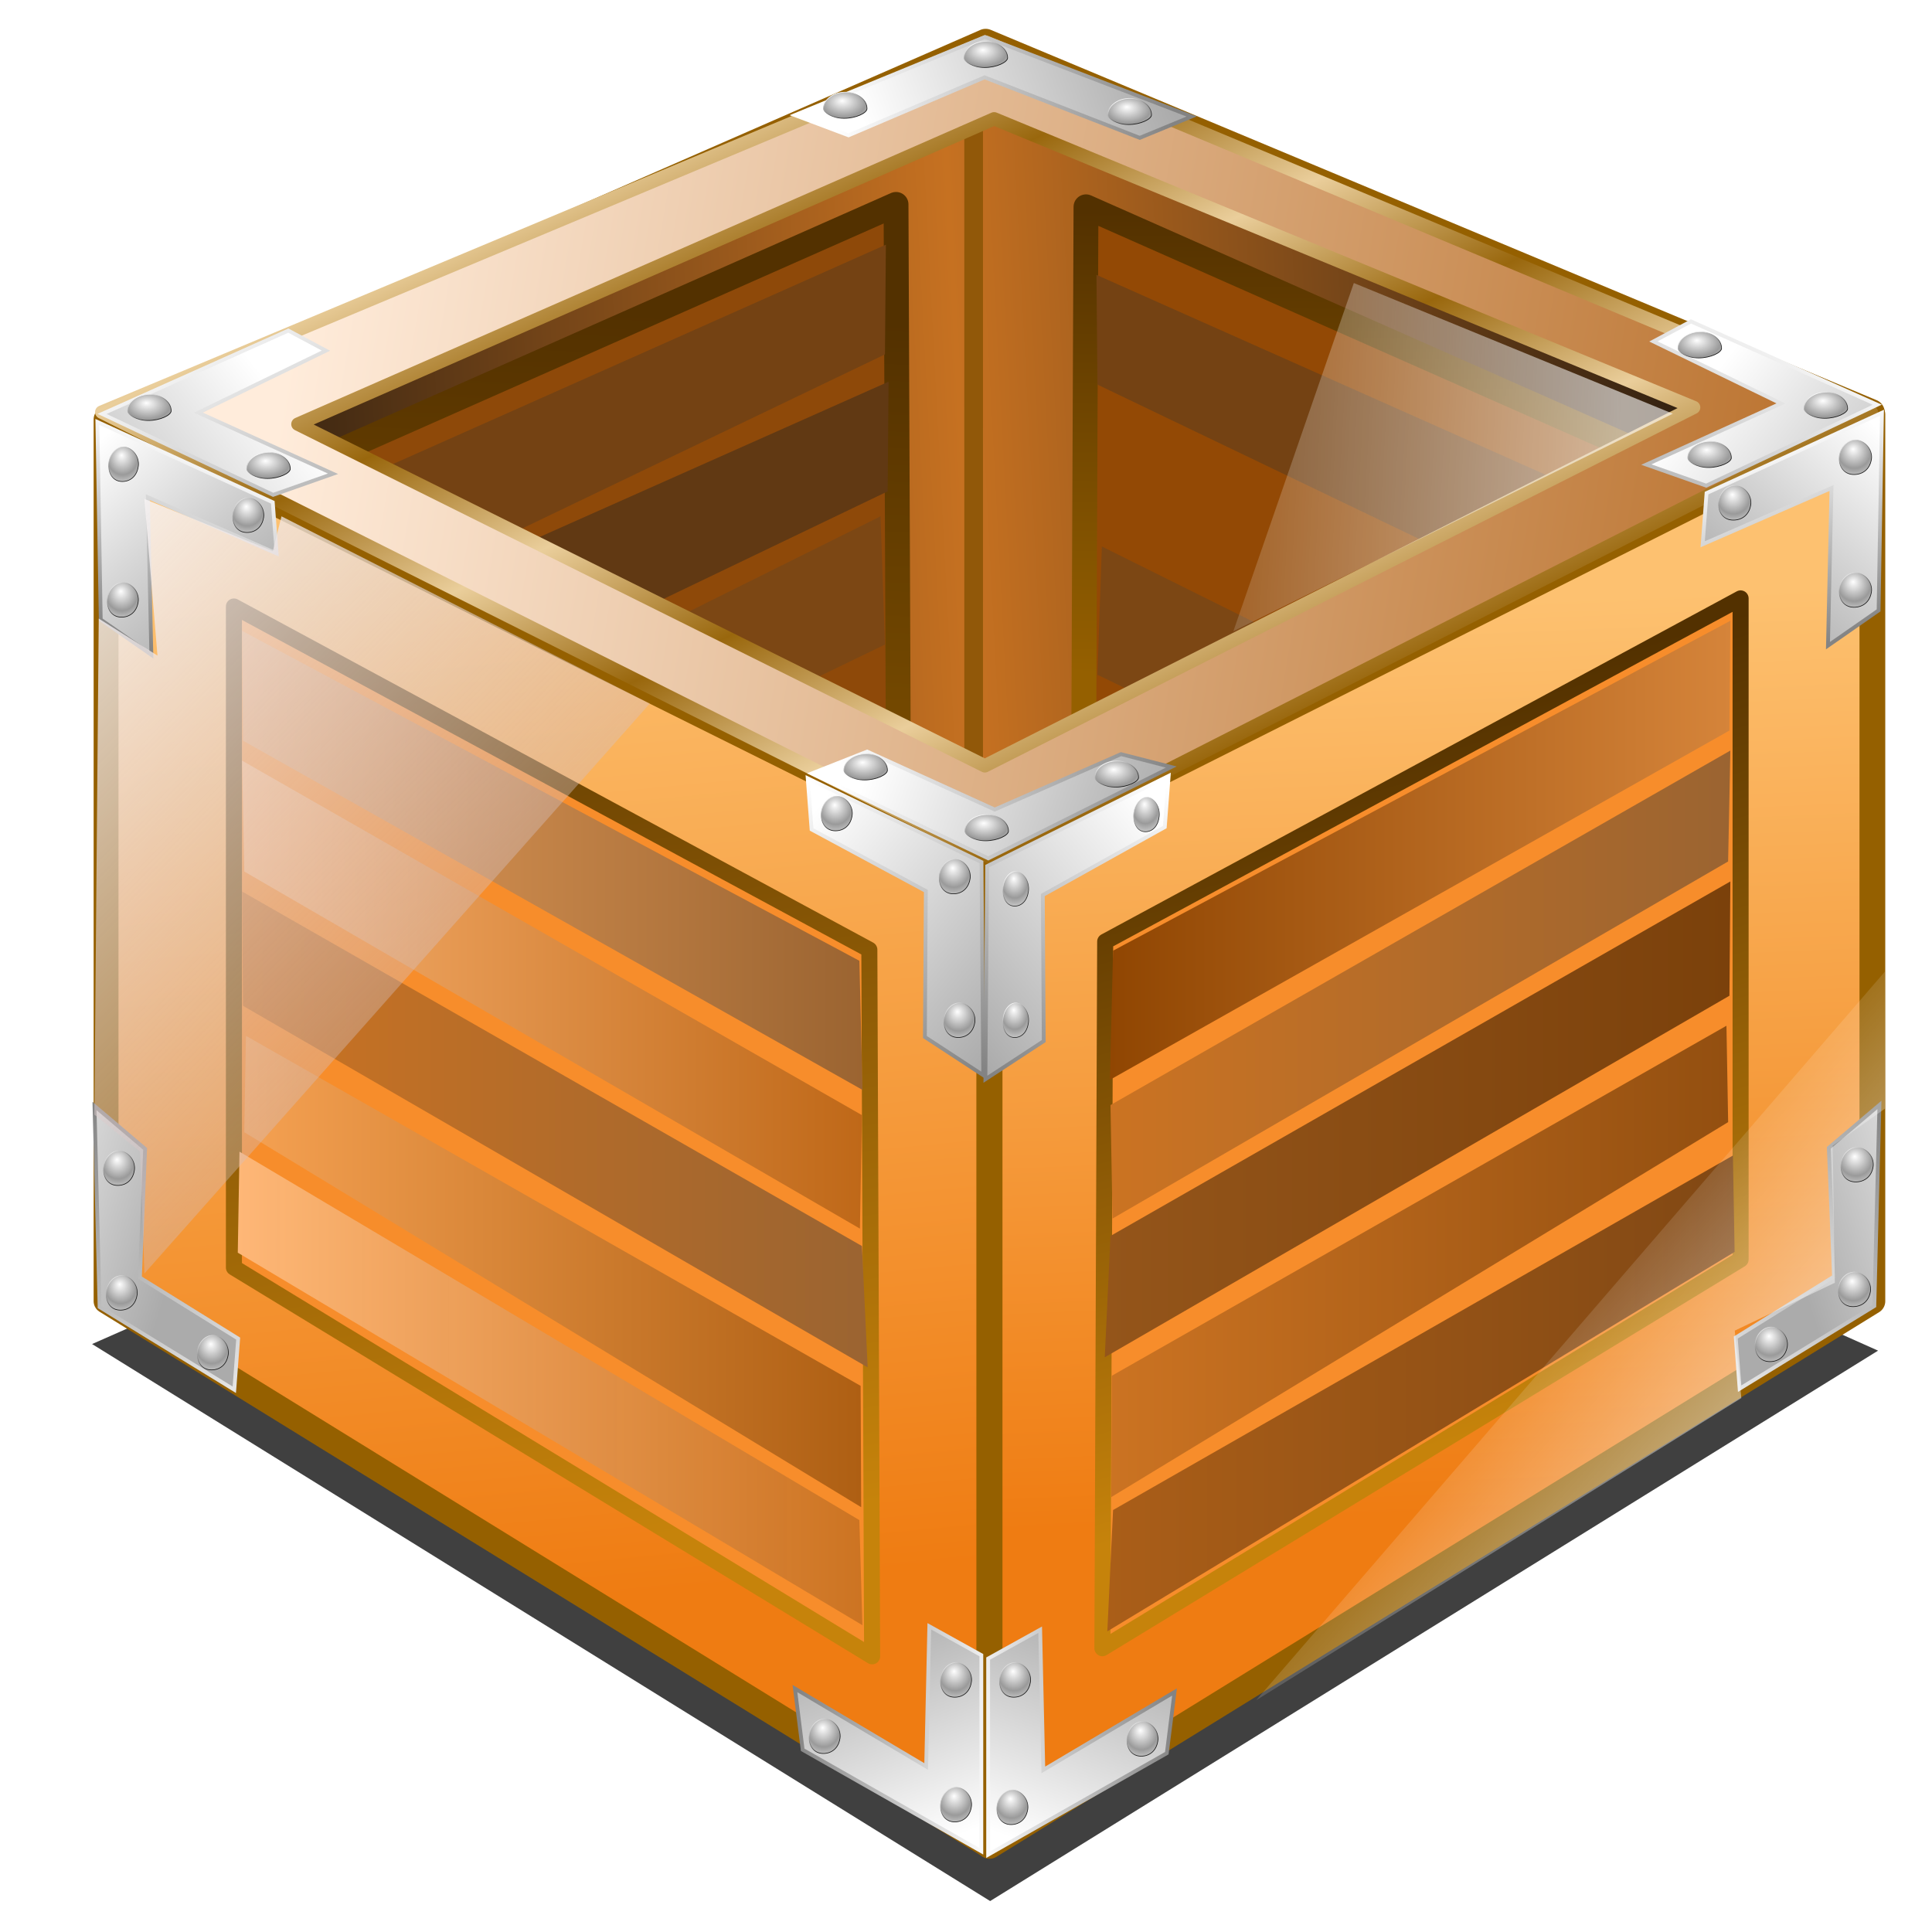 <?xml version="1.0" encoding="UTF-8" standalone="no"?>
<svg
   xmlns:dc="http://purl.org/dc/elements/1.1/"
   xmlns:cc="http://creativecommons.org/ns#"
   xmlns:rdf="http://www.w3.org/1999/02/22-rdf-syntax-ns#"
   xmlns:svg="http://www.w3.org/2000/svg"
   xmlns="http://www.w3.org/2000/svg"
   xmlns:xlink="http://www.w3.org/1999/xlink"
   xmlns:sodipodi="http://sodipodi.sourceforge.net/DTD/sodipodi-0.dtd"
   xmlns:inkscape="http://www.inkscape.org/namespaces/inkscape"
   width="255"
   height="255"
   viewBox="0 0 67.469 67.469"
   version="1.1"
   id="svg8"
   inkscape:version="1.0 (4035a4f, 2020-05-01)"
   sodipodi:docname="kpackage.svg">
  <defs
     id="defs2">
    <linearGradient
       inkscape:collect="always"
       id="linearGradient1134">
      <stop
         style="stop-color:#ffffff;stop-opacity:0"
         offset="0"
         id="stop1129" />
      <stop
         style="stop-color:#ffffff;stop-opacity:0.816"
         offset="1"
         id="stop1132" />
    </linearGradient>
    <linearGradient
       inkscape:collect="always"
       id="linearGradient1116">
      <stop
         style="stop-color:#ffffff;stop-opacity:0.138"
         offset="0"
         id="stop1112" />
      <stop
         style="stop-color:#ffffff;stop-opacity:0.601"
         offset="1"
         id="stop1114" />
    </linearGradient>
    <linearGradient
       id="linearGradient1086"
       inkscape:collect="always">
      <stop
         id="stop1082"
         offset="0"
         style="stop-color:#ffffff;stop-opacity:1" />
      <stop
         id="stop1084"
         offset="1"
         style="stop-color:#d3bdbd;stop-opacity:0.374" />
    </linearGradient>
    <linearGradient
       inkscape:collect="always"
       id="linearGradient4049">
      <stop
         style="stop-color:#ffffff;stop-opacity:1"
         offset="0"
         id="stop4051" />
      <stop
         style="stop-color:#171717;stop-opacity:1"
         offset="1"
         id="stop4053" />
    </linearGradient>
    <linearGradient
       id="linearGradient1031"
       inkscape:collect="always">
      <stop
         id="stop1027"
         offset="0"
         style="stop-color:#ffffff;stop-opacity:1" />
      <stop
         id="stop1029"
         offset="1"
         style="stop-color:#9a9a9a;stop-opacity:1" />
    </linearGradient>
    <linearGradient
       id="linearGradient954"
       inkscape:collect="always">
      <stop
         id="stop950"
         offset="0"
         style="stop-color:#ffffff;stop-opacity:1" />
      <stop
         id="stop952"
         offset="1"
         style="stop-color:#838383;stop-opacity:1" />
    </linearGradient>
    <linearGradient
       id="linearGradient944"
       inkscape:collect="always">
      <stop
         id="stop940"
         offset="0"
         style="stop-color:#ffffff;stop-opacity:1" />
      <stop
         id="stop942"
         offset="1"
         style="stop-color:#ababab;stop-opacity:1" />
    </linearGradient>
    <linearGradient
       inkscape:collect="always"
       id="linearGradient1157">
      <stop
         style="stop-color:#feb777;stop-opacity:1"
         offset="0"
         id="stop1153" />
      <stop
         style="stop-color:#cb7322;stop-opacity:0.971"
         offset="1"
         id="stop1155" />
    </linearGradient>
    <linearGradient
       id="linearGradient1151"
       inkscape:collect="always">
      <stop
         id="stop1147"
         offset="0"
         style="stop-color:#e79f5c;stop-opacity:1" />
      <stop
         id="stop1149"
         offset="1"
         style="stop-color:#9b6431;stop-opacity:1" />
    </linearGradient>
    <linearGradient
       inkscape:collect="always"
       id="linearGradient1143">
      <stop
         style="stop-color:#f9b16f;stop-opacity:1"
         offset="0"
         id="stop1139" />
      <stop
         style="stop-color:#bf6818;stop-opacity:1"
         offset="1"
         id="stop1141" />
    </linearGradient>
    <linearGradient
       inkscape:collect="always"
       id="linearGradient1135">
      <stop
         style="stop-color:#f5a152;stop-opacity:1"
         offset="0"
         id="stop1131" />
      <stop
         style="stop-color:#ae5f13;stop-opacity:1"
         offset="1"
         id="stop1133" />
    </linearGradient>
    <linearGradient
       inkscape:collect="always"
       id="linearGradient1099">
      <stop
         style="stop-color:#aa5e18;stop-opacity:1;"
         offset="0"
         id="stop1095" />
      <stop
         style="stop-color:#814814;stop-opacity:1"
         offset="1"
         id="stop1097" />
    </linearGradient>
    <linearGradient
       inkscape:collect="always"
       id="linearGradient1091">
      <stop
         style="stop-color:#cb7322;stop-opacity:1;"
         offset="0"
         id="stop1087" />
      <stop
         style="stop-color:#934f10;stop-opacity:1"
         offset="1"
         id="stop1089" />
    </linearGradient>
    <linearGradient
       inkscape:collect="always"
       id="linearGradient1083">
      <stop
         style="stop-color:#94551a;stop-opacity:1;"
         offset="0"
         id="stop1079" />
      <stop
         style="stop-color:#7b410b;stop-opacity:1"
         offset="1"
         id="stop1081" />
    </linearGradient>
    <linearGradient
       inkscape:collect="always"
       id="linearGradient1075">
      <stop
         style="stop-color:#cb7322;stop-opacity:1;"
         offset="0"
         id="stop1071" />
      <stop
         style="stop-color:#9b6431;stop-opacity:1"
         offset="1"
         id="stop1073" />
    </linearGradient>
    <linearGradient
       inkscape:collect="always"
       id="linearGradient1067">
      <stop
         style="stop-color:#904602;stop-opacity:1"
         offset="0"
         id="stop1063" />
      <stop
         style="stop-color:#d5843a;stop-opacity:1"
         offset="1"
         id="stop1065" />
    </linearGradient>
    <linearGradient
       id="linearGradient3868"
       inkscape:collect="always">
      <stop
         id="stop3870"
         offset="0"
         style="stop-color:#16120e;stop-opacity:1" />
      <stop
         id="stop3872"
         offset="1"
         style="stop-color:#c67121;stop-opacity:1" />
    </linearGradient>
    <linearGradient
       inkscape:collect="always"
       id="linearGradient3860">
      <stop
         style="stop-color:#99670d;stop-opacity:1;"
         offset="0"
         id="stop3862" />
      <stop
         style="stop-color:#eace9b;stop-opacity:1"
         offset="1"
         id="stop3864" />
    </linearGradient>
    <linearGradient
       inkscape:collect="always"
       id="linearGradient3852">
      <stop
         style="stop-color:#ffecdb;stop-opacity:1"
         offset="0"
         id="stop3854" />
      <stop
         style="stop-color:#b86e28;stop-opacity:1"
         offset="1"
         id="stop3856" />
    </linearGradient>
    <linearGradient
       inkscape:collect="always"
       id="linearGradient3837">
      <stop
         style="stop-color:#8a4606;stop-opacity:1;"
         offset="0"
         id="stop3839" />
      <stop
         style="stop-color:#e36d00;stop-opacity:1"
         offset="1"
         id="stop3841" />
    </linearGradient>
    <linearGradient
       inkscape:collect="always"
       id="linearGradient3821">
      <stop
         style="stop-color:#ef7c12;stop-opacity:1"
         offset="0"
         id="stop3823" />
      <stop
         style="stop-color:#fdc170;stop-opacity:1"
         offset="1"
         id="stop3825" />
    </linearGradient>
    <linearGradient
       inkscape:collect="always"
       id="linearGradient3807">
      <stop
         style="stop-color:#c6830b;stop-opacity:1"
         offset="0"
         id="stop3809" />
      <stop
         style="stop-color:#533100;stop-opacity:1"
         offset="1"
         id="stop3811" />
    </linearGradient>
    <linearGradient
       id="linearGradient3793"
       inkscape:collect="always">
      <stop
         id="stop3795"
         offset="0"
         style="stop-color:#956000;stop-opacity:1;" />
      <stop
         id="stop3797"
         offset="1"
         style="stop-color:#533100;stop-opacity:1" />
    </linearGradient>
    <linearGradient
       inkscape:collect="always"
       xlink:href="#linearGradient3793"
       id="linearGradient3783"
       x1="21.175"
       y1="272.213"
       x2="22.324"
       y2="247.459"
       gradientUnits="userSpaceOnUse"
       gradientTransform="matrix(1.286,0,0,1.11,-6.759,-34.258)" />
    <linearGradient
       inkscape:collect="always"
       xlink:href="#linearGradient3793"
       id="linearGradient3791"
       x1="39.51"
       y1="258.93"
       x2="39.754"
       y2="244.365"
       gradientUnits="userSpaceOnUse"
       gradientTransform="matrix(1.286,0,0,1.11,-6.759,-34.258)" />
    <linearGradient
       inkscape:collect="always"
       xlink:href="#linearGradient3807"
       id="linearGradient3805"
       x1="51.728"
       y1="280.53"
       x2="44.5"
       y2="259.776"
       gradientUnits="userSpaceOnUse"
       gradientTransform="matrix(1.286,0,0,1.11,-6.759,-34.258)" />
    <linearGradient
       inkscape:collect="always"
       xlink:href="#linearGradient3807"
       id="linearGradient3819"
       x1="17.507"
       y1="287.048"
       x2="11.562"
       y2="255.125"
       gradientUnits="userSpaceOnUse"
       gradientTransform="matrix(1.286,0,0,1.11,-6.759,-34.258)" />
    <linearGradient
       inkscape:collect="always"
       xlink:href="#linearGradient3821"
       id="linearGradient3827"
       x1="19.771"
       y1="288.143"
       x2="16.09"
       y2="255.238"
       gradientUnits="userSpaceOnUse"
       gradientTransform="matrix(1.286,0,0,1.11,-6.759,-34.258)" />
    <linearGradient
       inkscape:collect="always"
       xlink:href="#linearGradient3821"
       id="linearGradient3835"
       x1="45.935"
       y1="285.199"
       x2="44.544"
       y2="256.597"
       gradientUnits="userSpaceOnUse"
       gradientTransform="matrix(1.286,0,0,1.11,-6.759,-34.258)" />
    <linearGradient
       inkscape:collect="always"
       xlink:href="#linearGradient3868"
       id="linearGradient3843"
       x1="7.923"
       y1="251.745"
       x2="31.323"
       y2="250.688"
       gradientUnits="userSpaceOnUse"
       spreadMethod="reflect"
       gradientTransform="matrix(1.286,0,0,1.11,-6.759,-34.258)" />
    <linearGradient
       inkscape:collect="always"
       xlink:href="#linearGradient3837"
       id="linearGradient3849"
       gradientUnits="userSpaceOnUse"
       spreadMethod="reflect"
       x1="7.923"
       y1="251.745"
       x2="31.323"
       y2="250.688"
       gradientTransform="matrix(3.78,0,0,3.78,7.5590549e-6,-867.52)" />
    <linearGradient
       inkscape:collect="always"
       xlink:href="#linearGradient3852"
       id="linearGradient3858"
       x1="51.49"
       y1="60.009"
       x2="212.645"
       y2="83.969"
       gradientUnits="userSpaceOnUse"
       gradientTransform="matrix(0.34,0,0,0.294,-6.759,220.597)" />
    <linearGradient
       inkscape:collect="always"
       xlink:href="#linearGradient3860"
       id="linearGradient3866"
       x1="128.788"
       y1="87.106"
       x2="137.628"
       y2="103.079"
       gradientUnits="userSpaceOnUse"
       spreadMethod="reflect"
       gradientTransform="matrix(0.34,0,0,0.294,-6.759,220.597)" />
    <filter
       inkscape:collect="always"
       style="color-interpolation-filters:sRGB"
       id="filter993"
       x="-0.014"
       width="1.029"
       y="-0.023"
       height="1.047">
      <feGaussianBlur
         inkscape:collect="always"
         stdDeviation="0.327"
         id="feGaussianBlur995" />
    </filter>
    <linearGradient
       inkscape:collect="always"
       xlink:href="#linearGradient1067"
       id="linearGradient1069"
       x1="38.761"
       y1="259.226"
       x2="60.427"
       y2="259.226"
       gradientUnits="userSpaceOnUse" />
    <linearGradient
       inkscape:collect="always"
       xlink:href="#linearGradient1075"
       id="linearGradient1077"
       x1="38.78"
       y1="263.914"
       x2="60.427"
       y2="263.914"
       gradientUnits="userSpaceOnUse" />
    <linearGradient
       inkscape:collect="always"
       xlink:href="#linearGradient1083"
       id="linearGradient1085"
       x1="38.58"
       y1="268.621"
       x2="60.427"
       y2="268.621"
       gradientUnits="userSpaceOnUse" />
    <linearGradient
       inkscape:collect="always"
       xlink:href="#linearGradient1091"
       id="linearGradient1093"
       x1="38.806"
       y1="273.583"
       x2="60.349"
       y2="273.583"
       gradientUnits="userSpaceOnUse" />
    <linearGradient
       inkscape:collect="always"
       xlink:href="#linearGradient1099"
       id="linearGradient1101"
       x1="38.67"
       y1="278.193"
       x2="60.576"
       y2="278.193"
       gradientUnits="userSpaceOnUse" />
    <linearGradient
       inkscape:collect="always"
       xlink:href="#linearGradient1151"
       id="linearGradient1121"
       x1="8.454"
       y1="259.578"
       x2="30.12"
       y2="259.578"
       gradientUnits="userSpaceOnUse" />
    <linearGradient
       inkscape:collect="always"
       xlink:href="#linearGradient1075"
       id="linearGradient1129"
       x1="8.454"
       y1="268.973"
       x2="30.301"
       y2="268.973"
       gradientUnits="userSpaceOnUse" />
    <linearGradient
       inkscape:collect="always"
       xlink:href="#linearGradient1135"
       id="linearGradient1137"
       x1="8.531"
       y1="273.934"
       x2="30.075"
       y2="273.934"
       gradientUnits="userSpaceOnUse" />
    <linearGradient
       inkscape:collect="always"
       xlink:href="#linearGradient1143"
       id="linearGradient1145"
       x1="8.454"
       y1="264.266"
       x2="30.101"
       y2="264.266"
       gradientUnits="userSpaceOnUse" />
    <linearGradient
       inkscape:collect="always"
       xlink:href="#linearGradient1157"
       id="linearGradient1159"
       x1="8.305"
       y1="278.017"
       x2="30.116"
       y2="278.017"
       gradientUnits="userSpaceOnUse" />
    <linearGradient
       gradientUnits="userSpaceOnUse"
       y2="259.945"
       x2="40.017"
       y1="256.429"
       x1="30.3"
       id="linearGradient948"
       xlink:href="#linearGradient944"
       inkscape:collect="always" />
    <linearGradient
       gradientUnits="userSpaceOnUse"
       y2="257.689"
       x2="41.093"
       y1="257.689"
       x1="29.31"
       id="linearGradient956"
       xlink:href="#linearGradient954"
       inkscape:collect="always" />
    <linearGradient
       gradientTransform="rotate(120.272,34.923,260.102)"
       y2="259.945"
       x2="40.017"
       y1="256.429"
       x1="30.3"
       gradientUnits="userSpaceOnUse"
       id="linearGradient960"
       xlink:href="#linearGradient944"
       inkscape:collect="always" />
    <linearGradient
       gradientTransform="rotate(120.272,34.923,260.102)"
       y2="257.689"
       x2="41.093"
       y1="257.689"
       x1="29.31"
       gradientUnits="userSpaceOnUse"
       id="linearGradient962"
       xlink:href="#linearGradient954"
       inkscape:collect="always" />
    <linearGradient
       y2="259.945"
       x2="40.017"
       y1="256.429"
       x1="30.3"
       gradientTransform="matrix(0.504,0.864,0.864,-0.504,-208.414,360.919)"
       gradientUnits="userSpaceOnUse"
       id="linearGradient966"
       xlink:href="#linearGradient944"
       inkscape:collect="always" />
    <linearGradient
       y2="257.689"
       x2="41.093"
       y1="257.689"
       x1="29.31"
       gradientTransform="matrix(0.504,0.864,0.864,-0.504,-208.414,360.919)"
       gradientUnits="userSpaceOnUse"
       id="linearGradient968"
       xlink:href="#linearGradient954"
       inkscape:collect="always" />
    <linearGradient
       gradientTransform="rotate(121.364,23.515,243.004)"
       y2="259.84"
       x2="39.584"
       y1="256.429"
       x1="30.3"
       gradientUnits="userSpaceOnUse"
       id="linearGradient972"
       xlink:href="#linearGradient944"
       inkscape:collect="always" />
    <linearGradient
       gradientTransform="rotate(121.364,23.515,243.004)"
       y2="248.749"
       x2="39.479"
       y1="260.151"
       x1="33.123"
       gradientUnits="userSpaceOnUse"
       id="linearGradient974"
       xlink:href="#linearGradient954"
       inkscape:collect="always" />
    <linearGradient
       y2="253.069"
       x2="38.939"
       y1="260.893"
       x1="36.351"
       gradientTransform="rotate(120.272,23.865,243.589)"
       gradientUnits="userSpaceOnUse"
       id="linearGradient978"
       xlink:href="#linearGradient944"
       inkscape:collect="always" />
    <linearGradient
       y2="257.689"
       x2="41.093"
       y1="258.763"
       x1="33.897"
       gradientTransform="rotate(120.272,23.865,243.589)"
       gradientUnits="userSpaceOnUse"
       id="linearGradient980"
       xlink:href="#linearGradient954"
       inkscape:collect="always" />
    <linearGradient
       y2="253.069"
       x2="38.939"
       y1="260.893"
       x1="36.351"
       gradientTransform="matrix(0.504,0.864,0.864,-0.504,-177.147,345.453)"
       gradientUnits="userSpaceOnUse"
       id="linearGradient986"
       xlink:href="#linearGradient944"
       inkscape:collect="always" />
    <linearGradient
       y2="257.689"
       x2="41.093"
       y1="258.763"
       x1="33.897"
       gradientTransform="matrix(0.504,0.864,0.864,-0.504,-177.147,345.453)"
       gradientUnits="userSpaceOnUse"
       id="linearGradient988"
       xlink:href="#linearGradient954"
       inkscape:collect="always" />
    <linearGradient
       y2="259.84"
       x2="39.584"
       y1="256.429"
       x1="30.3"
       gradientTransform="matrix(0.52,0.854,0.854,-0.52,-174.128,349.082)"
       gradientUnits="userSpaceOnUse"
       id="linearGradient990"
       xlink:href="#linearGradient944"
       inkscape:collect="always" />
    <linearGradient
       y2="248.749"
       x2="39.479"
       y1="260.151"
       x1="33.123"
       gradientTransform="matrix(0.52,0.854,0.854,-0.52,-174.128,349.082)"
       gradientUnits="userSpaceOnUse"
       id="linearGradient992"
       xlink:href="#linearGradient954"
       inkscape:collect="always" />
    <linearGradient
       gradientTransform="matrix(1,0,0,-1,-0.119,490.33)"
       y2="259.945"
       x2="40.017"
       y1="256.429"
       x1="30.3"
       gradientUnits="userSpaceOnUse"
       id="linearGradient996"
       xlink:href="#linearGradient944"
       inkscape:collect="always" />
    <linearGradient
       gradientTransform="matrix(1,0,0,-1,-0.119,490.33)"
       y2="257.689"
       x2="41.093"
       y1="257.689"
       x1="29.31"
       gradientUnits="userSpaceOnUse"
       id="linearGradient998"
       xlink:href="#linearGradient954"
       inkscape:collect="always" />
    <linearGradient
       y2="253.069"
       x2="38.939"
       y1="260.893"
       x1="36.351"
       gradientTransform="rotate(2.637,-685.149,275.757)"
       gradientUnits="userSpaceOnUse"
       id="linearGradient1002"
       xlink:href="#linearGradient944"
       inkscape:collect="always" />
    <linearGradient
       y2="257.689"
       x2="41.093"
       y1="258.763"
       x1="33.897"
       gradientTransform="rotate(2.637,-685.149,275.757)"
       gradientUnits="userSpaceOnUse"
       id="linearGradient1004"
       xlink:href="#linearGradient954"
       inkscape:collect="always" />
    <linearGradient
       y2="253.069"
       x2="38.939"
       y1="260.893"
       x1="36.351"
       gradientTransform="matrix(-0.999,0.046,0.046,0.999,56.816,31.698)"
       gradientUnits="userSpaceOnUse"
       id="linearGradient1008"
       xlink:href="#linearGradient944"
       inkscape:collect="always" />
    <linearGradient
       y2="257.689"
       x2="41.093"
       y1="258.763"
       x1="33.897"
       gradientTransform="matrix(-0.999,0.046,0.046,0.999,56.816,31.698)"
       gradientUnits="userSpaceOnUse"
       id="linearGradient1010"
       xlink:href="#linearGradient954"
       inkscape:collect="always" />
    <linearGradient
       y2="253.069"
       x2="38.939"
       y1="258.653"
       x1="45.124"
       gradientTransform="matrix(-0.504,-0.864,-0.864,0.504,246.347,173.667)"
       gradientUnits="userSpaceOnUse"
       id="linearGradient1014"
       xlink:href="#linearGradient944"
       inkscape:collect="always" />
    <linearGradient
       y2="257.689"
       x2="41.093"
       y1="258.394"
       x1="26.881"
       gradientTransform="matrix(-0.504,-0.864,-0.864,0.504,246.347,173.667)"
       gradientUnits="userSpaceOnUse"
       id="linearGradient1016"
       xlink:href="#linearGradient954"
       inkscape:collect="always" />
    <linearGradient
       y2="253.069"
       x2="38.939"
       y1="258.653"
       x1="45.124"
       gradientTransform="rotate(-59.728,62.49,241.306)"
       gradientUnits="userSpaceOnUse"
       id="linearGradient1020"
       xlink:href="#linearGradient944"
       inkscape:collect="always" />
    <linearGradient
       y2="257.689"
       x2="41.093"
       y1="258.394"
       x1="26.881"
       gradientTransform="rotate(-59.728,62.49,241.306)"
       gradientUnits="userSpaceOnUse"
       id="linearGradient1022"
       xlink:href="#linearGradient954"
       inkscape:collect="always" />
    <radialGradient
       spreadMethod="reflect"
       gradientUnits="userSpaceOnUse"
       gradientTransform="matrix(0.187,0,0,0.117,12.428,217.4)"
       r="4.131"
       fy="241.244"
       fx="-16.883"
       cy="241.984"
       cx="-16.608"
       id="radialGradient1033"
       xlink:href="#linearGradient1031"
       inkscape:collect="always" />
    <linearGradient
       inkscape:collect="always"
       xlink:href="#linearGradient4049"
       id="linearGradient4055"
       x1="-18.069"
       y1="240.835"
       x2="-15.837"
       y2="245.677"
       gradientUnits="userSpaceOnUse"
       gradientTransform="matrix(0.187,0,0,0.187,12.428,200.312)" />
    <radialGradient
       inkscape:collect="always"
       xlink:href="#linearGradient1031"
       id="radialGradient983"
       gradientUnits="userSpaceOnUse"
       gradientTransform="matrix(0.187,0,0,0.117,8.268,215.376)"
       cx="-16.608"
       cy="241.984"
       fx="-16.883"
       fy="241.244"
       r="4.131"
       spreadMethod="reflect" />
    <linearGradient
       inkscape:collect="always"
       xlink:href="#linearGradient4049"
       id="linearGradient985"
       gradientUnits="userSpaceOnUse"
       gradientTransform="matrix(0.187,0,0,0.187,8.268,198.287)"
       x1="-18.069"
       y1="240.835"
       x2="-15.837"
       y2="245.677" />
    <radialGradient
       inkscape:collect="always"
       xlink:href="#linearGradient1031"
       id="radialGradient989"
       gradientUnits="userSpaceOnUse"
       gradientTransform="matrix(0.187,0,0,0.117,37.508,230.052)"
       cx="-16.608"
       cy="241.984"
       fx="-16.883"
       fy="241.244"
       r="4.131"
       spreadMethod="reflect" />
    <linearGradient
       inkscape:collect="always"
       xlink:href="#linearGradient4049"
       id="linearGradient991"
       gradientUnits="userSpaceOnUse"
       gradientTransform="matrix(0.187,0,0,0.187,37.508,212.964)"
       x1="-18.069"
       y1="240.835"
       x2="-15.837"
       y2="245.677" />
    <radialGradient
       inkscape:collect="always"
       xlink:href="#linearGradient1031"
       id="radialGradient995"
       gradientUnits="userSpaceOnUse"
       gradientTransform="matrix(0.127,0,0,0.139,6.387,211.896)"
       cx="-16.608"
       cy="241.984"
       fx="-16.883"
       fy="241.244"
       r="4.131"
       spreadMethod="reflect" />
    <linearGradient
       inkscape:collect="always"
       xlink:href="#linearGradient4049"
       id="linearGradient997"
       gradientUnits="userSpaceOnUse"
       gradientTransform="matrix(0.127,0,0,0.222,6.387,191.556)"
       x1="-18.069"
       y1="240.835"
       x2="-15.837"
       y2="245.677" />
    <radialGradient
       inkscape:collect="always"
       xlink:href="#linearGradient1031"
       id="radialGradient1001"
       gradientUnits="userSpaceOnUse"
       gradientTransform="matrix(0.132,0,0,0.139,6.446,216.646)"
       cx="-16.608"
       cy="241.984"
       fx="-16.883"
       fy="241.244"
       r="4.131"
       spreadMethod="reflect" />
    <linearGradient
       inkscape:collect="always"
       xlink:href="#linearGradient4049"
       id="linearGradient1003"
       gradientUnits="userSpaceOnUse"
       gradientTransform="matrix(0.132,0,0,0.222,6.446,196.313)"
       x1="-18.069"
       y1="240.835"
       x2="-15.837"
       y2="245.677" />
    <radialGradient
       inkscape:collect="always"
       xlink:href="#linearGradient1031"
       id="radialGradient1007"
       gradientUnits="userSpaceOnUse"
       gradientTransform="matrix(0.132,0,0,0.139,10.826,213.689)"
       cx="-16.608"
       cy="241.984"
       fx="-16.883"
       fy="241.244"
       r="4.131"
       spreadMethod="reflect" />
    <linearGradient
       inkscape:collect="always"
       xlink:href="#linearGradient4049"
       id="linearGradient1009"
       gradientUnits="userSpaceOnUse"
       gradientTransform="matrix(0.132,0,0,0.222,10.826,193.356)"
       x1="-18.069"
       y1="240.835"
       x2="-15.837"
       y2="245.677" />
    <radialGradient
       inkscape:collect="always"
       xlink:href="#linearGradient1031"
       id="radialGradient1013"
       gradientUnits="userSpaceOnUse"
       gradientTransform="matrix(0.132,0,0,0.139,6.313,236.49)"
       cx="-16.608"
       cy="241.984"
       fx="-16.883"
       fy="241.244"
       r="4.131"
       spreadMethod="reflect" />
    <linearGradient
       inkscape:collect="always"
       xlink:href="#linearGradient4049"
       id="linearGradient1015"
       gradientUnits="userSpaceOnUse"
       gradientTransform="matrix(0.132,0,0,0.222,6.313,216.158)"
       x1="-18.069"
       y1="240.835"
       x2="-15.837"
       y2="245.677" />
    <radialGradient
       inkscape:collect="always"
       xlink:href="#linearGradient1031"
       id="radialGradient1019"
       gradientUnits="userSpaceOnUse"
       gradientTransform="matrix(0.132,0,0,0.139,6.407,240.845)"
       cx="-16.608"
       cy="241.984"
       fx="-16.883"
       fy="241.244"
       r="4.131"
       spreadMethod="reflect" />
    <linearGradient
       inkscape:collect="always"
       xlink:href="#linearGradient4049"
       id="linearGradient1021"
       gradientUnits="userSpaceOnUse"
       gradientTransform="matrix(0.132,0,0,0.222,6.407,220.513)"
       x1="-18.069"
       y1="240.835"
       x2="-15.837"
       y2="245.677" />
    <radialGradient
       inkscape:collect="always"
       xlink:href="#linearGradient1031"
       id="radialGradient1025"
       gradientUnits="userSpaceOnUse"
       gradientTransform="matrix(0.132,0,0,0.139,9.59,242.934)"
       cx="-16.608"
       cy="241.984"
       fx="-16.883"
       fy="241.244"
       r="4.131"
       spreadMethod="reflect" />
    <linearGradient
       inkscape:collect="always"
       xlink:href="#linearGradient4049"
       id="linearGradient1027"
       gradientUnits="userSpaceOnUse"
       gradientTransform="matrix(0.132,0,0,0.222,9.59,222.601)"
       x1="-18.069"
       y1="240.835"
       x2="-15.837"
       y2="245.677" />
    <radialGradient
       inkscape:collect="always"
       xlink:href="#linearGradient1031"
       id="radialGradient1031"
       gradientUnits="userSpaceOnUse"
       gradientTransform="matrix(0.132,0,0,0.139,30.955,256.329)"
       cx="-16.608"
       cy="241.984"
       fx="-16.883"
       fy="241.244"
       r="4.131"
       spreadMethod="reflect" />
    <linearGradient
       inkscape:collect="always"
       xlink:href="#linearGradient4049"
       id="linearGradient1033"
       gradientUnits="userSpaceOnUse"
       gradientTransform="matrix(0.132,0,0,0.222,30.955,235.996)"
       x1="-18.069"
       y1="240.835"
       x2="-15.837"
       y2="245.677" />
    <radialGradient
       inkscape:collect="always"
       xlink:href="#linearGradient1031"
       id="radialGradient1037"
       gradientUnits="userSpaceOnUse"
       gradientTransform="matrix(0.132,0,0,0.139,35.544,258.717)"
       cx="-16.608"
       cy="241.984"
       fx="-16.883"
       fy="241.244"
       r="4.131"
       spreadMethod="reflect" />
    <linearGradient
       inkscape:collect="always"
       xlink:href="#linearGradient4049"
       id="linearGradient1039"
       gradientUnits="userSpaceOnUse"
       gradientTransform="matrix(0.132,0,0,0.222,35.544,238.385)"
       x1="-18.069"
       y1="240.835"
       x2="-15.837"
       y2="245.677" />
    <radialGradient
       inkscape:collect="always"
       xlink:href="#linearGradient1031"
       id="radialGradient1043"
       gradientUnits="userSpaceOnUse"
       gradientTransform="matrix(0.132,0,0,0.139,35.544,254.362)"
       cx="-16.608"
       cy="241.984"
       fx="-16.883"
       fy="241.244"
       r="4.131"
       spreadMethod="reflect" />
    <linearGradient
       inkscape:collect="always"
       xlink:href="#linearGradient4049"
       id="linearGradient1045"
       gradientUnits="userSpaceOnUse"
       gradientTransform="matrix(0.132,0,0,0.222,35.544,234.03)"
       x1="-18.069"
       y1="240.835"
       x2="-15.837"
       y2="245.677" />
    <radialGradient
       inkscape:collect="always"
       xlink:href="#linearGradient1031"
       id="radialGradient1049"
       gradientUnits="userSpaceOnUse"
       gradientTransform="matrix(0.132,0,0,0.139,37.605,254.362)"
       cx="-16.608"
       cy="241.984"
       fx="-16.883"
       fy="241.244"
       r="4.131"
       spreadMethod="reflect" />
    <linearGradient
       inkscape:collect="always"
       xlink:href="#linearGradient4049"
       id="linearGradient1051"
       gradientUnits="userSpaceOnUse"
       gradientTransform="matrix(0.132,0,0,0.222,37.605,234.03)"
       x1="-18.069"
       y1="240.835"
       x2="-15.837"
       y2="245.677" />
    <radialGradient
       inkscape:collect="always"
       xlink:href="#linearGradient1031"
       id="radialGradient1055"
       gradientUnits="userSpaceOnUse"
       gradientTransform="matrix(0.132,0,0,0.139,37.511,258.811)"
       cx="-16.608"
       cy="241.984"
       fx="-16.883"
       fy="241.244"
       r="4.131"
       spreadMethod="reflect" />
    <linearGradient
       inkscape:collect="always"
       xlink:href="#linearGradient4049"
       id="linearGradient1057"
       gradientUnits="userSpaceOnUse"
       gradientTransform="matrix(0.132,0,0,0.222,37.511,238.478)"
       x1="-18.069"
       y1="240.835"
       x2="-15.837"
       y2="245.677" />
    <radialGradient
       inkscape:collect="always"
       xlink:href="#linearGradient1031"
       id="radialGradient1061"
       gradientUnits="userSpaceOnUse"
       gradientTransform="matrix(0.132,0,0,0.139,42.053,256.423)"
       cx="-16.608"
       cy="241.984"
       fx="-16.883"
       fy="241.244"
       r="4.131"
       spreadMethod="reflect" />
    <linearGradient
       inkscape:collect="always"
       xlink:href="#linearGradient4049"
       id="linearGradient1063"
       gradientUnits="userSpaceOnUse"
       gradientTransform="matrix(0.132,0,0,0.222,42.053,236.09)"
       x1="-18.069"
       y1="240.835"
       x2="-15.837"
       y2="245.677" />
    <radialGradient
       inkscape:collect="always"
       xlink:href="#linearGradient1031"
       id="radialGradient1067"
       gradientUnits="userSpaceOnUse"
       gradientTransform="matrix(0.132,0,0,0.139,35.498,226.308)"
       cx="-16.608"
       cy="241.984"
       fx="-16.883"
       fy="241.244"
       r="4.131"
       spreadMethod="reflect" />
    <linearGradient
       inkscape:collect="always"
       xlink:href="#linearGradient4049"
       id="linearGradient1070"
       gradientUnits="userSpaceOnUse"
       gradientTransform="matrix(0.132,0,0,0.222,35.498,205.975)"
       x1="-18.069"
       y1="240.835"
       x2="-15.837"
       y2="245.677" />
    <radialGradient
       inkscape:collect="always"
       xlink:href="#linearGradient1031"
       id="radialGradient1074"
       gradientUnits="userSpaceOnUse"
       gradientTransform="matrix(0.132,0,0,0.139,31.377,224.107)"
       cx="-16.608"
       cy="241.984"
       fx="-16.883"
       fy="241.244"
       r="4.131"
       spreadMethod="reflect" />
    <linearGradient
       inkscape:collect="always"
       xlink:href="#linearGradient4049"
       id="linearGradient1076"
       gradientUnits="userSpaceOnUse"
       gradientTransform="matrix(0.132,0,0,0.222,31.377,203.774)"
       x1="-18.069"
       y1="240.835"
       x2="-15.837"
       y2="245.677" />
    <radialGradient
       inkscape:collect="always"
       xlink:href="#linearGradient1031"
       id="radialGradient1080"
       gradientUnits="userSpaceOnUse"
       gradientTransform="matrix(0.132,0,0,0.139,35.662,231.324)"
       cx="-16.608"
       cy="241.984"
       fx="-16.883"
       fy="241.244"
       r="4.131"
       spreadMethod="reflect" />
    <linearGradient
       inkscape:collect="always"
       xlink:href="#linearGradient4049"
       id="linearGradient1082"
       gradientUnits="userSpaceOnUse"
       gradientTransform="matrix(0.132,0,0,0.222,35.662,210.992)"
       x1="-18.069"
       y1="240.835"
       x2="-15.837"
       y2="245.677" />
    <radialGradient
       inkscape:collect="always"
       xlink:href="#linearGradient1031"
       id="radialGradient1086"
       gradientUnits="userSpaceOnUse"
       gradientTransform="matrix(0.11,0,0,0.139,37.26,231.268)"
       cx="-16.608"
       cy="241.984"
       fx="-16.883"
       fy="241.244"
       r="4.131"
       spreadMethod="reflect" />
    <linearGradient
       inkscape:collect="always"
       xlink:href="#linearGradient4049"
       id="linearGradient1088"
       gradientUnits="userSpaceOnUse"
       gradientTransform="matrix(0.11,0,0,0.223,37.26,210.901)"
       x1="-18.069"
       y1="240.835"
       x2="-15.837"
       y2="245.677" />
    <radialGradient
       inkscape:collect="always"
       xlink:href="#linearGradient1031"
       id="radialGradient1092"
       gradientUnits="userSpaceOnUse"
       gradientTransform="matrix(0.11,0,0,0.139,37.26,226.679)"
       cx="-16.608"
       cy="241.984"
       fx="-16.883"
       fy="241.244"
       r="4.131"
       spreadMethod="reflect" />
    <linearGradient
       inkscape:collect="always"
       xlink:href="#linearGradient4049"
       id="linearGradient1094"
       gradientUnits="userSpaceOnUse"
       gradientTransform="matrix(0.11,0,0,0.223,37.26,206.312)"
       x1="-18.069"
       y1="240.835"
       x2="-15.837"
       y2="245.677" />
    <radialGradient
       inkscape:collect="always"
       xlink:href="#linearGradient1031"
       id="radialGradient1098"
       gradientUnits="userSpaceOnUse"
       gradientTransform="matrix(0.11,0,0,0.139,41.825,224.081)"
       cx="-16.608"
       cy="241.984"
       fx="-16.883"
       fy="241.244"
       r="4.131"
       spreadMethod="reflect" />
    <linearGradient
       inkscape:collect="always"
       xlink:href="#linearGradient4049"
       id="linearGradient1100"
       gradientUnits="userSpaceOnUse"
       gradientTransform="matrix(0.11,0,0,0.223,41.825,203.714)"
       x1="-18.069"
       y1="240.835"
       x2="-15.837"
       y2="245.677" />
    <radialGradient
       inkscape:collect="always"
       xlink:href="#linearGradient1031"
       id="radialGradient1104"
       gradientUnits="userSpaceOnUse"
       gradientTransform="matrix(0.187,0,0,0.117,42.05,228.179)"
       cx="-16.608"
       cy="241.984"
       fx="-16.883"
       fy="241.244"
       r="4.131"
       spreadMethod="reflect" />
    <linearGradient
       inkscape:collect="always"
       xlink:href="#linearGradient4049"
       id="linearGradient1106"
       gradientUnits="userSpaceOnUse"
       gradientTransform="matrix(0.187,0,0,0.187,42.05,211.091)"
       x1="-18.069"
       y1="240.835"
       x2="-15.837"
       y2="245.677" />
    <radialGradient
       inkscape:collect="always"
       xlink:href="#linearGradient1031"
       id="radialGradient1110"
       gradientUnits="userSpaceOnUse"
       gradientTransform="matrix(0.187,0,0,0.117,33.28,227.929)"
       cx="-16.608"
       cy="241.984"
       fx="-16.883"
       fy="241.244"
       r="4.131"
       spreadMethod="reflect" />
    <linearGradient
       inkscape:collect="always"
       xlink:href="#linearGradient4049"
       id="linearGradient1112"
       gradientUnits="userSpaceOnUse"
       gradientTransform="matrix(0.187,0,0,0.187,33.28,210.841)"
       x1="-18.069"
       y1="240.835"
       x2="-15.837"
       y2="245.677" />
    <radialGradient
       inkscape:collect="always"
       xlink:href="#linearGradient1031"
       id="radialGradient1116"
       gradientUnits="userSpaceOnUse"
       gradientTransform="matrix(0.138,0,0,0.139,67.009,240.737)"
       cx="-16.608"
       cy="241.984"
       fx="-16.883"
       fy="241.244"
       r="4.131"
       spreadMethod="reflect" />
    <linearGradient
       inkscape:collect="always"
       xlink:href="#linearGradient4049"
       id="linearGradient1118"
       gradientUnits="userSpaceOnUse"
       gradientTransform="matrix(0.138,0,0,0.222,67.009,220.413)"
       x1="-18.069"
       y1="240.835"
       x2="-15.837"
       y2="245.677" />
    <radialGradient
       inkscape:collect="always"
       xlink:href="#linearGradient1031"
       id="radialGradient1122"
       gradientUnits="userSpaceOnUse"
       gradientTransform="matrix(0.138,0,0,0.139,64.105,242.657)"
       cx="-16.608"
       cy="241.984"
       fx="-16.883"
       fy="241.244"
       r="4.131"
       spreadMethod="reflect" />
    <linearGradient
       inkscape:collect="always"
       xlink:href="#linearGradient4049"
       id="linearGradient1124"
       gradientUnits="userSpaceOnUse"
       gradientTransform="matrix(0.138,0,0,0.222,64.105,222.333)"
       x1="-18.069"
       y1="240.835"
       x2="-15.837"
       y2="245.677" />
    <radialGradient
       inkscape:collect="always"
       xlink:href="#linearGradient1031"
       id="radialGradient1128"
       gradientUnits="userSpaceOnUse"
       gradientTransform="matrix(0.138,0,0,0.139,67.102,236.382)"
       cx="-16.608"
       cy="241.984"
       fx="-16.883"
       fy="241.244"
       r="4.131"
       spreadMethod="reflect" />
    <linearGradient
       inkscape:collect="always"
       xlink:href="#linearGradient4049"
       id="linearGradient1130"
       gradientUnits="userSpaceOnUse"
       gradientTransform="matrix(0.138,0,0,0.222,67.102,216.057)"
       x1="-18.069"
       y1="240.835"
       x2="-15.837"
       y2="245.677" />
    <radialGradient
       inkscape:collect="always"
       xlink:href="#linearGradient1031"
       id="radialGradient1134"
       gradientUnits="userSpaceOnUse"
       gradientTransform="matrix(0.138,0,0,0.139,67.044,211.678)"
       cx="-16.608"
       cy="241.984"
       fx="-16.883"
       fy="241.244"
       r="4.131"
       spreadMethod="reflect" />
    <linearGradient
       inkscape:collect="always"
       xlink:href="#linearGradient4049"
       id="linearGradient1136"
       gradientUnits="userSpaceOnUse"
       gradientTransform="matrix(0.138,0,0,0.222,67.044,191.353)"
       x1="-18.069"
       y1="240.835"
       x2="-15.837"
       y2="245.677" />
    <radialGradient
       inkscape:collect="always"
       xlink:href="#linearGradient1031"
       id="radialGradient1140"
       gradientUnits="userSpaceOnUse"
       gradientTransform="matrix(0.138,0,0,0.139,62.829,213.27)"
       cx="-16.608"
       cy="241.984"
       fx="-16.883"
       fy="241.244"
       r="4.131"
       spreadMethod="reflect" />
    <linearGradient
       inkscape:collect="always"
       xlink:href="#linearGradient4049"
       id="linearGradient1142"
       gradientUnits="userSpaceOnUse"
       gradientTransform="matrix(0.138,0,0,0.222,62.829,192.945)"
       x1="-18.069"
       y1="240.835"
       x2="-15.837"
       y2="245.677" />
    <radialGradient
       inkscape:collect="always"
       xlink:href="#linearGradient1031"
       id="radialGradient1146"
       gradientUnits="userSpaceOnUse"
       gradientTransform="matrix(0.138,0,0,0.139,67.044,216.314)"
       cx="-16.608"
       cy="241.984"
       fx="-16.883"
       fy="241.244"
       r="4.131"
       spreadMethod="reflect" />
    <linearGradient
       inkscape:collect="always"
       xlink:href="#linearGradient4049"
       id="linearGradient1148"
       gradientUnits="userSpaceOnUse"
       gradientTransform="matrix(0.138,0,0,0.222,67.044,195.989)"
       x1="-18.069"
       y1="240.835"
       x2="-15.837"
       y2="245.677" />
    <radialGradient
       inkscape:collect="always"
       xlink:href="#linearGradient1031"
       id="radialGradient1152"
       gradientUnits="userSpaceOnUse"
       gradientTransform="matrix(0.187,0,0,0.117,62.752,217.017)"
       cx="-16.608"
       cy="241.984"
       fx="-16.883"
       fy="241.244"
       r="4.131"
       spreadMethod="reflect" />
    <linearGradient
       inkscape:collect="always"
       xlink:href="#linearGradient4049"
       id="linearGradient1154"
       gradientUnits="userSpaceOnUse"
       gradientTransform="matrix(0.187,0,0,0.187,62.752,199.928)"
       x1="-18.069"
       y1="240.835"
       x2="-15.837"
       y2="245.677" />
    <radialGradient
       inkscape:collect="always"
       xlink:href="#linearGradient1031"
       id="radialGradient1158"
       gradientUnits="userSpaceOnUse"
       gradientTransform="matrix(0.187,0,0,0.117,66.813,215.299)"
       cx="-16.608"
       cy="241.984"
       fx="-16.883"
       fy="241.244"
       r="4.131"
       spreadMethod="reflect" />
    <linearGradient
       inkscape:collect="always"
       xlink:href="#linearGradient4049"
       id="linearGradient1160"
       gradientUnits="userSpaceOnUse"
       gradientTransform="matrix(0.187,0,0,0.187,66.813,198.21)"
       x1="-18.069"
       y1="240.835"
       x2="-15.837"
       y2="245.677" />
    <radialGradient
       inkscape:collect="always"
       xlink:href="#linearGradient1031"
       id="radialGradient1164"
       gradientUnits="userSpaceOnUse"
       gradientTransform="matrix(0.187,0,0,0.117,62.411,213.191)"
       cx="-16.608"
       cy="241.984"
       fx="-16.883"
       fy="241.244"
       r="4.131"
       spreadMethod="reflect" />
    <linearGradient
       inkscape:collect="always"
       xlink:href="#linearGradient4049"
       id="linearGradient1166"
       gradientUnits="userSpaceOnUse"
       gradientTransform="matrix(0.187,0,0,0.187,62.411,196.103)"
       x1="-18.069"
       y1="240.835"
       x2="-15.837"
       y2="245.677" />
    <radialGradient
       inkscape:collect="always"
       xlink:href="#linearGradient1031"
       id="radialGradient1170"
       gradientUnits="userSpaceOnUse"
       gradientTransform="matrix(0.187,0,0,0.117,42.503,205.04)"
       cx="-16.608"
       cy="241.984"
       fx="-16.883"
       fy="241.244"
       r="4.131"
       spreadMethod="reflect" />
    <linearGradient
       inkscape:collect="always"
       xlink:href="#linearGradient4049"
       id="linearGradient1172"
       gradientUnits="userSpaceOnUse"
       gradientTransform="matrix(0.187,0,0,0.187,42.503,187.952)"
       x1="-18.069"
       y1="240.835"
       x2="-15.837"
       y2="245.677" />
    <radialGradient
       inkscape:collect="always"
       xlink:href="#linearGradient1031"
       id="radialGradient1176"
       gradientUnits="userSpaceOnUse"
       gradientTransform="matrix(0.187,0,0,0.117,32.568,204.822)"
       cx="-16.608"
       cy="241.984"
       fx="-16.883"
       fy="241.244"
       r="4.131"
       spreadMethod="reflect" />
    <linearGradient
       inkscape:collect="always"
       xlink:href="#linearGradient4049"
       id="linearGradient1178"
       gradientUnits="userSpaceOnUse"
       gradientTransform="matrix(0.187,0,0,0.187,32.568,187.734)"
       x1="-18.069"
       y1="240.835"
       x2="-15.837"
       y2="245.677" />
    <radialGradient
       inkscape:collect="always"
       xlink:href="#linearGradient1031"
       id="radialGradient1182"
       gradientUnits="userSpaceOnUse"
       gradientTransform="matrix(0.187,0,0,0.117,37.478,203.049)"
       cx="-16.608"
       cy="241.984"
       fx="-16.883"
       fy="241.244"
       r="4.131"
       spreadMethod="reflect" />
    <linearGradient
       inkscape:collect="always"
       xlink:href="#linearGradient4049"
       id="linearGradient1184"
       gradientUnits="userSpaceOnUse"
       gradientTransform="matrix(0.187,0,0,0.187,37.478,185.961)"
       x1="-18.069"
       y1="240.835"
       x2="-15.837"
       y2="245.677" />
    <linearGradient
       gradientUnits="userSpaceOnUse"
       y2="260.19"
       x2="18.645"
       y1="243.66"
       x1="1.818"
       id="linearGradient1089"
       xlink:href="#linearGradient1086"
       inkscape:collect="always" />
    <linearGradient
       gradientUnits="userSpaceOnUse"
       y2="246.376"
       x2="56.53"
       y1="245.616"
       x1="42.992"
       id="linearGradient1110"
       xlink:href="#linearGradient1116"
       inkscape:collect="always" />
    <linearGradient
       gradientUnits="userSpaceOnUse"
       y2="279.025"
       x2="68.996"
       y1="269.175"
       x1="57.903"
       id="linearGradient1127"
       xlink:href="#linearGradient1134"
       inkscape:collect="always" />
  </defs>
  <sodipodi:namedview
     id="base"
     pagecolor="#ff0000"
     bordercolor="#666666"
     borderopacity="1.0"
     inkscape:pageopacity="0"
     inkscape:pageshadow="2"
     inkscape:zoom="3.4823529"
     inkscape:cx="127.5"
     inkscape:cy="127.5"
     inkscape:document-units="mm"
     inkscape:current-layer="layer1"
     showgrid="false"
     units="px"
     inkscape:snap-to-guides="false"
     inkscape:snap-grids="false"
     inkscape:snap-others="false"
     inkscape:object-nodes="false"
     inkscape:snap-nodes="false"
     inkscape:snap-global="false"
     inkscape:window-width="1920"
     inkscape:window-height="1056"
     inkscape:window-x="0"
     inkscape:window-y="0"
     inkscape:window-maximized="1"
     inkscape:document-rotation="0" />
  <g
     inkscape:label="Layer 1"
     inkscape:groupmode="layer"
     id="layer1"
     transform="translate(0,-229.531)">
    <path
       sodipodi:nodetypes="cccccccccc"
       inkscape:connector-curvature="0"
       id="path3908"
       d="M 33.052,263.26 6.002,277.077 33.274,296.666 60.237,277.309 Z m 0.259,3.139 21.235,11.802 -21.517,14.652 -20.853,-13.969 z"
       style="fill:#000000;fill-opacity:0.747;stroke:none;filter:url(#filter993)"
       transform="matrix(1.15,0,0,0.993,-3.687,1.33)" />
    <path
       sodipodi:nodetypes="ccccc"
       d="M 65.359,243.93 34.42,230.996 3.925,244.331 34.67,259.527 Z"
       style="fill:url(#linearGradient3843);fill-opacity:1;stroke:#956000;stroke-width:0.917;stroke-linecap:square;stroke-linejoin:round;stroke-miterlimit:4;stroke-dasharray:none;stroke-opacity:1"
       id="path835"
       inkscape:connector-curvature="0" />
    <path
       sodipodi:nodetypes="ccccc"
       d="m 38.197,243.914 18.082,8.047 0.11,4.498 -18.159,-8.714 z"
       style="fill:#613913;fill-opacity:1;stroke:none;stroke-width:1.069"
       id="path3900"
       inkscape:connector-curvature="0" />
    <path
       id="path859"
       style="fill:#8e4909;fill-opacity:1;stroke:url(#linearGradient3783);stroke-width:0.868;stroke-linecap:square;stroke-linejoin:round;stroke-miterlimit:4;stroke-dasharray:none;stroke-opacity:1"
       d="M 31.291,236.669 10.46,245.887 9.975,271.822 31.388,260.006 Z"
       sodipodi:nodetypes="ccccc"
       inkscape:connector-curvature="0" />
    <path
       inkscape:connector-curvature="0"
       id="path3896"
       style="fill:#613913;fill-opacity:1;stroke:none;stroke-width:1.069"
       d="m 31.031,242.86 -18.082,8.047 -0.11,4.498 18.159,-8.714 z"
       sodipodi:nodetypes="ccccc" />
    <path
       sodipodi:nodetypes="ccccc"
       d="m 30.937,238.076 -18.082,8.047 -0.11,4.498 18.159,-8.714 z"
       style="fill:#744213;fill-opacity:1;stroke:none;stroke-width:1.069"
       id="path3894"
       inkscape:connector-curvature="0" />
    <path
       sodipodi:nodetypes="ccccc"
       d="m 30.749,247.562 -8.033,3.993 -0.11,4.498 8.298,-4.012 z"
       style="fill:#7c4714;fill-opacity:1;stroke:none;stroke-width:1.069"
       id="path3898"
       inkscape:connector-curvature="0" />
    <path
       sodipodi:nodetypes="ccccc"
       d="m 3.704,244.175 30.829,15.335 v 34.482 L 3.704,274.97 Z"
       style="fill:url(#linearGradient3827);fill-opacity:1;stroke:#956000;stroke-width:0.868;stroke-linecap:square;stroke-linejoin:round;stroke-miterlimit:4;stroke-dasharray:none;stroke-opacity:1"
       id="rect830"
       inkscape:connector-curvature="0" />
    <path
       sodipodi:nodetypes="ccccc"
       d="m 37.925,236.753 20.831,9.218 0.485,25.935 -21.414,-11.816 z"
       style="fill:#934905;fill-opacity:1;stroke:url(#linearGradient3791);stroke-width:0.868;stroke-linecap:square;stroke-linejoin:round;stroke-miterlimit:4;stroke-dasharray:none;stroke-opacity:1"
       id="path861"
       inkscape:connector-curvature="0" />
    <path
       inkscape:connector-curvature="0"
       id="path3902"
       style="fill:#744213;fill-opacity:1;stroke:none;stroke-width:1.069"
       d="m 38.291,239.13 18.082,8.047 0.11,4.498 -18.159,-8.714 z"
       sodipodi:nodetypes="ccccc" />
    <path
       inkscape:connector-curvature="0"
       id="path3904"
       style="fill:#7c4714;fill-opacity:1;stroke:none;stroke-width:1.069"
       d="m 38.479,248.616 8.033,3.993 0.11,4.498 -8.298,-4.012 z"
       sodipodi:nodetypes="ccccc" />
    <path
       sodipodi:nodetypes="ccccc"
       id="path833"
       style="fill:url(#linearGradient3835);fill-opacity:1;stroke:#956000;stroke-width:0.9;stroke-linecap:square;stroke-linejoin:round;stroke-miterlimit:4;stroke-dasharray:none;stroke-opacity:1"
       d="m 65.387,244.008 -30.829,15.503 v 34.482 l 30.829,-19.022 z"
       inkscape:connector-curvature="0" />
    <path
       id="path855"
       style="fill:#f78d2b;fill-opacity:1;stroke:url(#linearGradient3819);stroke-width:0.56;stroke-linecap:square;stroke-linejoin:round;stroke-miterlimit:4;stroke-dasharray:none;stroke-opacity:1"
       d="M 8.169,250.711 30.359,262.695 30.456,287.373 8.169,273.797 Z"
       sodipodi:nodetypes="ccccc"
       inkscape:connector-curvature="0" />
    <path
       sodipodi:nodetypes="ccccc"
       d="m 60.785,250.428 -22.19,11.984 -0.097,24.678 22.287,-13.576 z"
       style="fill:#f78d2b;fill-opacity:1;stroke:url(#linearGradient3805);stroke-width:0.56;stroke-linecap:square;stroke-linejoin:round;stroke-miterlimit:4;stroke-dasharray:none;stroke-opacity:1"
       id="path857"
       inkscape:connector-curvature="0" />
    <path
       style="fill:none;stroke:#915809;stroke-width:0.652;stroke-linecap:butt;stroke-linejoin:miter;stroke-miterlimit:4;stroke-dasharray:none;stroke-opacity:1"
       d="m 34.001,231.137 v 25.133"
       id="path3906"
       inkscape:connector-curvature="0" />
    <path
       style="fill:url(#linearGradient3858);fill-opacity:1;stroke:url(#linearGradient3866);stroke-width:0.467;stroke-linecap:square;stroke-linejoin:round;stroke-miterlimit:4;stroke-dasharray:none;stroke-opacity:1"
       d="M 34.418,230.999 3.553,243.923 34.673,259.531 65.354,243.934 Z m 0.298,2.681 24.428,10.08 -24.752,12.515 -23.988,-11.932 z"
       id="path3847"
       inkscape:connector-curvature="0"
       sodipodi:nodetypes="cccccccccc" />
    <path
       sodipodi:nodetypes="ccccc"
       d="m 8.363,269.749 21.647,12.867 0.106,3.669 -21.812,-13.008 z"
       style="fill:url(#linearGradient1159);fill-opacity:1;stroke:none;stroke-width:1.069"
       id="path3874"
       inkscape:connector-curvature="0" />
    <path
       inkscape:connector-curvature="0"
       id="path3876"
       style="fill:url(#linearGradient1137);fill-opacity:1;stroke:none;stroke-width:1.069"
       d="m 8.589,265.704 21.466,12.224 0.019,4.237 -21.544,-13.095 z"
       sodipodi:nodetypes="ccccc" />
    <path
       sodipodi:nodetypes="ccccc"
       d="M 8.454,260.664 30.101,273.045 30.301,277.282 8.486,264.655 Z"
       style="fill:url(#linearGradient1129);fill-opacity:1.0;stroke:none;stroke-width:1.069"
       id="path3878"
       inkscape:connector-curvature="0" />
    <path
       inkscape:connector-curvature="0"
       id="path3880"
       style="fill:url(#linearGradient1145);fill-opacity:1;stroke:none;stroke-width:1.069"
       d="m 8.454,256.094 21.647,12.38 -0.071,3.963 -21.498,-12.47 z"
       sodipodi:nodetypes="ccccc" />
    <path
       sodipodi:nodetypes="ccccc"
       d="m 8.454,251.562 21.557,11.521 0.11,4.51 -21.634,-12.196 z"
       style="fill:url(#linearGradient1121);fill-opacity:1.0;stroke:none;stroke-width:1.069"
       id="path3882"
       inkscape:connector-curvature="0" />
    <path
       inkscape:connector-curvature="0"
       id="path3884"
       style="fill:url(#linearGradient1101);fill-opacity:1;stroke:none;stroke-width:1.069"
       d="m 60.517,269.884 -21.647,12.38 -0.2,4.237 21.906,-13.251 z"
       sodipodi:nodetypes="ccccc" />
    <path
       sodipodi:nodetypes="ccccc"
       d="m 60.291,265.352 -21.466,12.224 -0.019,4.237 21.544,-13.095 z"
       style="fill:url(#linearGradient1093);fill-opacity:1;stroke:none;stroke-width:1.069"
       id="path3886"
       inkscape:connector-curvature="0" />
    <path
       inkscape:connector-curvature="0"
       id="path3888"
       style="fill:url(#linearGradient1085);fill-opacity:1;stroke:none;stroke-width:1.069"
       d="m 60.427,260.313 -21.647,12.38 -0.2,4.237 21.815,-12.626 z"
       sodipodi:nodetypes="ccccc" />
    <path
       sodipodi:nodetypes="ccccc"
       d="m 60.427,255.742 -21.647,12.38 0.071,3.963 21.498,-12.47 z"
       style="fill:url(#linearGradient1077);fill-opacity:1;stroke:none;stroke-width:1.069"
       id="path3890"
       inkscape:connector-curvature="0" />
    <path
       inkscape:connector-curvature="0"
       id="path3892"
       style="fill:url(#linearGradient1069);fill-opacity:1;stroke:none;stroke-width:1.069"
       d="m 60.427,251.21 -21.557,11.521 -0.11,4.51 21.634,-12.197 z"
       sodipodi:nodetypes="ccccc" />
    <path
       sodipodi:nodetypes="ccccccc"
       id="path938"
       d="m 34.512,259.507 6.391,-3.19 -1.755,-0.45 -4.41,1.935 -4.455,-2.025 -1.935,0.765 z"
       style="fill:url(#linearGradient948);fill-opacity:1;stroke:url(#linearGradient956);stroke-width:0.133;stroke-linecap:butt;stroke-linejoin:miter;stroke-miterlimit:4;stroke-dasharray:none;stroke-opacity:1" />
    <path
       style="fill:url(#linearGradient960);fill-opacity:1;stroke:url(#linearGradient962);stroke-width:0.133;stroke-linecap:butt;stroke-linejoin:miter;stroke-miterlimit:4;stroke-dasharray:none;stroke-opacity:1"
       d="m 34.474,259.777 -0.062,7.443 2.038,-1.334 -0.033,-5.099 4.26,-2.374 0.135,-1.787 z"
       id="path958"
       sodipodi:nodetypes="ccccccc" />
    <path
       sodipodi:nodetypes="ccccccc"
       id="path964"
       d="m 34.275,259.636 0.062,7.443 -2.038,-1.334 0.033,-5.099 -3.99,-2.149 -0.135,-1.787 z"
       style="fill:url(#linearGradient966);fill-opacity:1;stroke:url(#linearGradient968);stroke-width:0.133;stroke-linecap:butt;stroke-linejoin:miter;stroke-miterlimit:4;stroke-dasharray:none;stroke-opacity:1" />
    <path
       style="fill:url(#linearGradient972);fill-opacity:1;stroke:url(#linearGradient974);stroke-width:0.133;stroke-linecap:butt;stroke-linejoin:miter;stroke-miterlimit:4;stroke-dasharray:none;stroke-opacity:1"
       d="m 3.565,243.985 5.973,2.827 2.091,-0.736 -4.701,-2.135 4.453,-2.165 -1.311,-0.7 z"
       id="path970"
       sodipodi:nodetypes="ccccccc" />
    <path
       sodipodi:nodetypes="ccccccc"
       id="path976"
       d="m 3.4,244.265 0.118,6.903 1.768,1.231 -0.123,-5.504 4.498,1.964 -0.135,-1.787 z"
       style="fill:url(#linearGradient978);fill-opacity:1;stroke:url(#linearGradient980);stroke-width:0.133;stroke-linecap:butt;stroke-linejoin:miter;stroke-miterlimit:4;stroke-dasharray:none;stroke-opacity:1" />
    <path
       sodipodi:nodetypes="ccccccc"
       id="path982"
       d="m 65.557,243.664 -5.973,2.827 -2.091,-0.736 4.701,-2.135 -4.453,-2.165 1.311,-0.7 z"
       style="fill:url(#linearGradient990);fill-opacity:1;stroke:url(#linearGradient992);stroke-width:0.133;stroke-linecap:butt;stroke-linejoin:miter;stroke-miterlimit:4;stroke-dasharray:none;stroke-opacity:1" />
    <path
       style="fill:url(#linearGradient986);fill-opacity:1;stroke:url(#linearGradient988);stroke-width:0.133;stroke-linecap:butt;stroke-linejoin:miter;stroke-miterlimit:4;stroke-dasharray:none;stroke-opacity:1"
       d="m 65.722,243.944 -0.118,6.903 -1.768,1.231 0.123,-5.504 -4.498,1.964 0.135,-1.787 z"
       id="path984"
       sodipodi:nodetypes="ccccccc" />
    <path
       style="fill:url(#linearGradient996);fill-opacity:1;stroke:url(#linearGradient998);stroke-width:0.133;stroke-linecap:butt;stroke-linejoin:miter;stroke-miterlimit:4;stroke-dasharray:none;stroke-opacity:1"
       d="m 34.394,230.823 7.222,2.775 -1.814,0.747 -5.418,-2.113 -4.751,2.025 -1.876,-0.706 z"
       id="path994"
       sodipodi:nodetypes="ccccccc" />
    <path
       style="fill:url(#linearGradient1002);fill-opacity:1;stroke:url(#linearGradient1004);stroke-width:0.133;stroke-linecap:butt;stroke-linejoin:miter;stroke-miterlimit:4;stroke-dasharray:none;stroke-opacity:1"
       d="m 34.508,294.3 6.239,-3.544 0.27,-2.138 -4.582,2.721 -0.11,-4.896 -1.817,1.008 z"
       id="path1000"
       sodipodi:nodetypes="ccccccc" />
    <path
       sodipodi:nodetypes="ccccccc"
       id="path1006"
       d="m 34.27,294.181 -6.239,-3.544 -0.27,-2.138 4.582,2.721 0.11,-4.896 1.817,1.008 z"
       style="fill:url(#linearGradient1008);fill-opacity:1;stroke:url(#linearGradient1010);stroke-width:0.133;stroke-linecap:butt;stroke-linejoin:miter;stroke-miterlimit:4;stroke-dasharray:none;stroke-opacity:1" />
    <path
       style="fill:url(#linearGradient1014);fill-opacity:1;stroke:url(#linearGradient1016);stroke-width:0.133;stroke-linecap:butt;stroke-linejoin:miter;stroke-miterlimit:4;stroke-dasharray:none;stroke-opacity:1"
       d="m 3.478,275.176 -0.178,-7.022 1.768,1.498 -0.182,4.495 3.431,2.13 -0.135,1.787 z"
       id="path1012"
       sodipodi:nodetypes="ccccccc" />
    <path
       sodipodi:nodetypes="ccccccc"
       id="path1018"
       d="m 65.455,275.139 0.178,-7.022 -1.768,1.498 0.182,4.495 -3.431,2.13 0.135,1.787 z"
       style="fill:url(#linearGradient1020);fill-opacity:1;stroke:url(#linearGradient1022);stroke-width:0.133;stroke-linecap:butt;stroke-linejoin:miter;stroke-miterlimit:4;stroke-dasharray:none;stroke-opacity:1" />
    <path
       sodipodi:nodetypes="sssss"
       d="m 10.137,245.905 c -0.004,0.149 -0.382,0.335 -0.802,0.335 -0.419,0 -0.713,-0.209 -0.717,-0.335 -0.008,-0.315 0.34,-0.576 0.759,-0.576 0.419,0 0.766,0.263 0.759,0.576 z"
       style="fill:url(#radialGradient1033);fill-opacity:1;stroke:url(#linearGradient4055);stroke-width:0.025;stroke-linecap:square;stroke-linejoin:round;stroke-miterlimit:4;stroke-dasharray:none;stroke-opacity:1"
       id="path1024"
       inkscape:connector-curvature="0" />
    <path
       inkscape:connector-curvature="0"
       id="path977"
       style="fill:url(#radialGradient983);fill-opacity:1;stroke:url(#linearGradient985);stroke-width:0.025;stroke-linecap:square;stroke-linejoin:round;stroke-miterlimit:4;stroke-dasharray:none;stroke-opacity:1"
       d="m 5.977,243.88 c -0.004,0.149 -0.382,0.335 -0.802,0.335 -0.419,0 -0.713,-0.209 -0.717,-0.335 -0.008,-0.315 0.34,-0.576 0.759,-0.576 0.419,0 0.766,0.263 0.759,0.576 z"
       sodipodi:nodetypes="sssss" />
    <path
       sodipodi:nodetypes="sssss"
       d="m 35.217,258.556 c -0.004,0.149 -0.382,0.335 -0.802,0.335 -0.419,0 -0.713,-0.209 -0.717,-0.335 -0.008,-0.315 0.34,-0.576 0.759,-0.576 0.419,0 0.766,0.263 0.759,0.576 z"
       style="fill:url(#radialGradient989);fill-opacity:1;stroke:url(#linearGradient991);stroke-width:0.025;stroke-linecap:square;stroke-linejoin:round;stroke-miterlimit:4;stroke-dasharray:none;stroke-opacity:1"
       id="path987"
       inkscape:connector-curvature="0" />
    <path
       sodipodi:nodetypes="sssss"
       d="m 4.828,245.825 c -0.05,0.33 -0.272,0.521 -0.557,0.521 -0.285,0 -0.462,-0.218 -0.476,-0.521 -0.017,-0.374 0.231,-0.686 0.517,-0.686 0.285,0 0.572,0.32 0.517,0.686 z"
       style="fill:url(#radialGradient995);fill-opacity:1;stroke:url(#linearGradient997);stroke-width:0.022;stroke-linecap:square;stroke-linejoin:round;stroke-miterlimit:4;stroke-dasharray:none;stroke-opacity:1"
       id="path993"
       inkscape:connector-curvature="0" />
    <path
       inkscape:connector-curvature="0"
       id="path999"
       style="fill:url(#radialGradient1001);fill-opacity:1;stroke:url(#linearGradient1003);stroke-width:0.023;stroke-linecap:square;stroke-linejoin:round;stroke-miterlimit:4;stroke-dasharray:none;stroke-opacity:1"
       d="m 4.823,250.562 c -0.052,0.33 -0.283,0.521 -0.58,0.521 -0.297,0 -0.481,-0.218 -0.495,-0.521 -0.018,-0.374 0.241,-0.686 0.538,-0.686 0.297,0 0.595,0.32 0.538,0.686 z"
       sodipodi:nodetypes="sssss" />
    <path
       sodipodi:nodetypes="sssss"
       d="m 9.204,247.605 c -0.052,0.33 -0.283,0.521 -0.58,0.521 -0.297,0 -0.481,-0.218 -0.495,-0.521 -0.018,-0.374 0.241,-0.686 0.538,-0.686 0.297,0 0.595,0.32 0.538,0.686 z"
       style="fill:url(#radialGradient1007);fill-opacity:1;stroke:url(#linearGradient1009);stroke-width:0.023;stroke-linecap:square;stroke-linejoin:round;stroke-miterlimit:4;stroke-dasharray:none;stroke-opacity:1"
       id="path1005"
       inkscape:connector-curvature="0" />
    <path
       inkscape:connector-curvature="0"
       id="path1011"
       style="fill:url(#radialGradient1013);fill-opacity:1;stroke:url(#linearGradient1015);stroke-width:0.023;stroke-linecap:square;stroke-linejoin:round;stroke-miterlimit:4;stroke-dasharray:none;stroke-opacity:1"
       d="m 4.691,270.407 c -0.052,0.33 -0.283,0.521 -0.58,0.521 -0.297,0 -0.481,-0.218 -0.495,-0.521 -0.018,-0.374 0.241,-0.686 0.538,-0.686 0.297,0 0.595,0.32 0.538,0.686 z"
       sodipodi:nodetypes="sssss" />
    <path
       sodipodi:nodetypes="sssss"
       d="m 4.785,274.762 c -0.052,0.33 -0.283,0.521 -0.58,0.521 -0.297,0 -0.481,-0.218 -0.495,-0.521 -0.018,-0.374 0.241,-0.686 0.538,-0.686 0.297,0 0.595,0.32 0.538,0.686 z"
       style="fill:url(#radialGradient1019);fill-opacity:1;stroke:url(#linearGradient1021);stroke-width:0.023;stroke-linecap:square;stroke-linejoin:round;stroke-miterlimit:4;stroke-dasharray:none;stroke-opacity:1"
       id="path1017"
       inkscape:connector-curvature="0" />
    <path
       inkscape:connector-curvature="0"
       id="path1023"
       style="fill:url(#radialGradient1025);fill-opacity:1;stroke:url(#linearGradient1027);stroke-width:0.023;stroke-linecap:square;stroke-linejoin:round;stroke-miterlimit:4;stroke-dasharray:none;stroke-opacity:1"
       d="m 7.967,276.85 c -0.052,0.33 -0.283,0.521 -0.58,0.521 -0.297,0 -0.481,-0.218 -0.495,-0.521 -0.018,-0.374 0.241,-0.686 0.538,-0.686 0.297,0 0.595,0.32 0.538,0.686 z"
       sodipodi:nodetypes="sssss" />
    <path
       sodipodi:nodetypes="sssss"
       d="m 29.332,290.245 c -0.052,0.33 -0.283,0.521 -0.58,0.521 -0.297,0 -0.481,-0.218 -0.495,-0.521 -0.018,-0.374 0.241,-0.686 0.538,-0.686 0.297,0 0.595,0.32 0.538,0.686 z"
       style="fill:url(#radialGradient1031);fill-opacity:1;stroke:url(#linearGradient1033);stroke-width:0.023;stroke-linecap:square;stroke-linejoin:round;stroke-miterlimit:4;stroke-dasharray:none;stroke-opacity:1"
       id="path1029"
       inkscape:connector-curvature="0" />
    <path
       inkscape:connector-curvature="0"
       id="path1035"
       style="fill:url(#radialGradient1037);fill-opacity:1;stroke:url(#linearGradient1039);stroke-width:0.023;stroke-linecap:square;stroke-linejoin:round;stroke-miterlimit:4;stroke-dasharray:none;stroke-opacity:1"
       d="m 33.921,292.634 c -0.052,0.33 -0.283,0.521 -0.58,0.521 -0.297,0 -0.481,-0.218 -0.495,-0.521 -0.018,-0.374 0.241,-0.686 0.538,-0.686 0.297,0 0.595,0.32 0.538,0.686 z"
       sodipodi:nodetypes="sssss" />
    <path
       sodipodi:nodetypes="sssss"
       d="m 33.921,288.279 c -0.052,0.33 -0.283,0.521 -0.58,0.521 -0.297,0 -0.481,-0.218 -0.495,-0.521 -0.018,-0.374 0.241,-0.686 0.538,-0.686 0.297,0 0.595,0.32 0.538,0.686 z"
       style="fill:url(#radialGradient1043);fill-opacity:1;stroke:url(#linearGradient1045);stroke-width:0.023;stroke-linecap:square;stroke-linejoin:round;stroke-miterlimit:4;stroke-dasharray:none;stroke-opacity:1"
       id="path1041"
       inkscape:connector-curvature="0" />
    <path
       inkscape:connector-curvature="0"
       id="path1047"
       style="fill:url(#radialGradient1049);fill-opacity:1;stroke:url(#linearGradient1051);stroke-width:0.023;stroke-linecap:square;stroke-linejoin:round;stroke-miterlimit:4;stroke-dasharray:none;stroke-opacity:1"
       d="m 35.982,288.279 c -0.052,0.33 -0.283,0.521 -0.58,0.521 -0.297,0 -0.481,-0.218 -0.495,-0.521 -0.018,-0.374 0.241,-0.686 0.538,-0.686 0.297,0 0.595,0.32 0.538,0.686 z"
       sodipodi:nodetypes="sssss" />
    <path
       sodipodi:nodetypes="sssss"
       d="m 35.888,292.727 c -0.052,0.33 -0.283,0.521 -0.58,0.521 -0.297,0 -0.481,-0.218 -0.495,-0.521 -0.018,-0.374 0.241,-0.686 0.538,-0.686 0.297,0 0.595,0.32 0.538,0.686 z"
       style="fill:url(#radialGradient1055);fill-opacity:1;stroke:url(#linearGradient1057);stroke-width:0.023;stroke-linecap:square;stroke-linejoin:round;stroke-miterlimit:4;stroke-dasharray:none;stroke-opacity:1"
       id="path1053"
       inkscape:connector-curvature="0" />
    <path
       inkscape:connector-curvature="0"
       id="path1059"
       style="fill:url(#radialGradient1061);fill-opacity:1;stroke:url(#linearGradient1063);stroke-width:0.023;stroke-linecap:square;stroke-linejoin:round;stroke-miterlimit:4;stroke-dasharray:none;stroke-opacity:1"
       d="m 40.431,290.339 c -0.052,0.33 -0.283,0.521 -0.58,0.521 -0.297,0 -0.481,-0.218 -0.495,-0.521 -0.018,-0.374 0.241,-0.686 0.538,-0.686 0.297,0 0.595,0.32 0.538,0.686 z"
       sodipodi:nodetypes="sssss" />
    <path
       sodipodi:nodetypes="sssss"
       d="m 33.875,260.224 c -0.052,0.33 -0.283,0.521 -0.58,0.521 -0.297,0 -0.481,-0.218 -0.495,-0.521 -0.018,-0.374 0.241,-0.686 0.538,-0.686 0.297,0 0.595,0.32 0.538,0.686 z"
       style="fill:url(#radialGradient1067);fill-opacity:1;stroke:url(#linearGradient1070);stroke-width:0.023;stroke-linecap:square;stroke-linejoin:round;stroke-miterlimit:4;stroke-dasharray:none;stroke-opacity:1"
       id="path1065"
       inkscape:connector-curvature="0" />
    <path
       inkscape:connector-curvature="0"
       id="path1072"
       style="fill:url(#radialGradient1074);fill-opacity:1;stroke:url(#linearGradient1076);stroke-width:0.023;stroke-linecap:square;stroke-linejoin:round;stroke-miterlimit:4;stroke-dasharray:none;stroke-opacity:1"
       d="m 29.755,258.023 c -0.052,0.33 -0.283,0.521 -0.58,0.521 -0.297,0 -0.481,-0.218 -0.495,-0.521 -0.018,-0.374 0.241,-0.686 0.538,-0.686 0.297,0 0.595,0.32 0.538,0.686 z"
       sodipodi:nodetypes="sssss" />
    <path
       sodipodi:nodetypes="sssss"
       d="m 34.04,265.241 c -0.052,0.33 -0.283,0.521 -0.58,0.521 -0.297,0 -0.481,-0.218 -0.495,-0.521 -0.018,-0.374 0.241,-0.686 0.538,-0.686 0.297,0 0.595,0.32 0.538,0.686 z"
       style="fill:url(#radialGradient1080);fill-opacity:1;stroke:url(#linearGradient1082);stroke-width:0.023;stroke-linecap:square;stroke-linejoin:round;stroke-miterlimit:4;stroke-dasharray:none;stroke-opacity:1"
       id="path1078"
       inkscape:connector-curvature="0" />
    <path
       inkscape:connector-curvature="0"
       id="path1084"
       style="fill:url(#radialGradient1086);fill-opacity:1;stroke:url(#linearGradient1088);stroke-width:0.021;stroke-linecap:square;stroke-linejoin:round;stroke-miterlimit:4;stroke-dasharray:none;stroke-opacity:1"
       d="m 35.915,265.241 c -0.043,0.331 -0.235,0.522 -0.481,0.522 -0.246,0 -0.398,-0.218 -0.411,-0.522 -0.015,-0.374 0.2,-0.687 0.446,-0.687 0.246,0 0.493,0.32 0.446,0.687 z"
       sodipodi:nodetypes="sssss" />
    <path
       sodipodi:nodetypes="sssss"
       d="m 35.915,260.652 c -0.043,0.331 -0.235,0.522 -0.481,0.522 -0.246,0 -0.398,-0.218 -0.411,-0.522 -0.015,-0.374 0.2,-0.687 0.446,-0.687 0.246,0 0.493,0.32 0.446,0.687 z"
       style="fill:url(#radialGradient1092);fill-opacity:1;stroke:url(#linearGradient1094);stroke-width:0.021;stroke-linecap:square;stroke-linejoin:round;stroke-miterlimit:4;stroke-dasharray:none;stroke-opacity:1"
       id="path1090"
       inkscape:connector-curvature="0" />
    <path
       inkscape:connector-curvature="0"
       id="path1096"
       style="fill:url(#radialGradient1098);fill-opacity:1;stroke:url(#linearGradient1100);stroke-width:0.021;stroke-linecap:square;stroke-linejoin:round;stroke-miterlimit:4;stroke-dasharray:none;stroke-opacity:1"
       d="m 40.48,258.054 c -0.043,0.331 -0.235,0.522 -0.481,0.522 -0.246,0 -0.398,-0.218 -0.411,-0.522 -0.015,-0.374 0.2,-0.687 0.446,-0.687 0.246,0 0.493,0.32 0.446,0.687 z"
       sodipodi:nodetypes="sssss" />
    <path
       inkscape:connector-curvature="0"
       id="path1102"
       style="fill:url(#radialGradient1104);fill-opacity:1;stroke:url(#linearGradient1106);stroke-width:0.025;stroke-linecap:square;stroke-linejoin:round;stroke-miterlimit:4;stroke-dasharray:none;stroke-opacity:1"
       d="m 39.76,256.683 c -0.004,0.149 -0.382,0.335 -0.802,0.335 -0.419,0 -0.713,-0.209 -0.717,-0.335 -0.008,-0.315 0.34,-0.576 0.759,-0.576 0.419,0 0.766,0.263 0.759,0.576 z"
       sodipodi:nodetypes="sssss" />
    <path
       sodipodi:nodetypes="sssss"
       d="m 30.99,256.433 c -0.004,0.149 -0.382,0.335 -0.802,0.335 -0.419,0 -0.713,-0.209 -0.717,-0.335 -0.008,-0.315 0.34,-0.576 0.759,-0.576 0.419,0 0.766,0.263 0.759,0.576 z"
       style="fill:url(#radialGradient1110);fill-opacity:1;stroke:url(#linearGradient1112);stroke-width:0.025;stroke-linecap:square;stroke-linejoin:round;stroke-miterlimit:4;stroke-dasharray:none;stroke-opacity:1"
       id="path1108"
       inkscape:connector-curvature="0" />
    <path
       sodipodi:nodetypes="sssss"
       d="m 65.317,274.64 c -0.054,0.33 -0.295,0.521 -0.605,0.521 -0.31,0 -0.501,-0.218 -0.516,-0.521 -0.019,-0.374 0.251,-0.685 0.561,-0.685 0.31,0 0.62,0.319 0.561,0.685 z"
       style="fill:url(#radialGradient1116);fill-opacity:1;stroke:url(#linearGradient1118);stroke-width:0.023;stroke-linecap:square;stroke-linejoin:round;stroke-miterlimit:4;stroke-dasharray:none;stroke-opacity:1"
       id="path1114"
       inkscape:connector-curvature="0" />
    <path
       inkscape:connector-curvature="0"
       id="path1120"
       style="fill:url(#radialGradient1122);fill-opacity:1;stroke:url(#linearGradient1124);stroke-width:0.023;stroke-linecap:square;stroke-linejoin:round;stroke-miterlimit:4;stroke-dasharray:none;stroke-opacity:1"
       d="m 62.413,276.56 c -0.054,0.33 -0.295,0.521 -0.605,0.521 -0.31,0 -0.501,-0.218 -0.516,-0.521 -0.019,-0.374 0.251,-0.685 0.561,-0.685 0.31,0 0.62,0.319 0.561,0.685 z"
       sodipodi:nodetypes="sssss" />
    <path
       sodipodi:nodetypes="sssss"
       d="m 65.41,270.285 c -0.054,0.33 -0.295,0.521 -0.605,0.521 -0.31,0 -0.501,-0.218 -0.516,-0.521 -0.019,-0.374 0.251,-0.685 0.561,-0.685 0.31,0 0.62,0.319 0.561,0.685 z"
       style="fill:url(#radialGradient1128);fill-opacity:1;stroke:url(#linearGradient1130);stroke-width:0.023;stroke-linecap:square;stroke-linejoin:round;stroke-miterlimit:4;stroke-dasharray:none;stroke-opacity:1"
       id="path1126"
       inkscape:connector-curvature="0" />
    <path
       inkscape:connector-curvature="0"
       id="path1132"
       style="fill:url(#radialGradient1134);fill-opacity:1;stroke:url(#linearGradient1136);stroke-width:0.023;stroke-linecap:square;stroke-linejoin:round;stroke-miterlimit:4;stroke-dasharray:none;stroke-opacity:1"
       d="m 65.351,245.581 c -0.054,0.33 -0.295,0.521 -0.605,0.521 -0.31,0 -0.501,-0.218 -0.516,-0.521 -0.019,-0.374 0.251,-0.685 0.561,-0.685 0.31,0 0.62,0.319 0.561,0.685 z"
       sodipodi:nodetypes="sssss" />
    <path
       sodipodi:nodetypes="sssss"
       d="m 61.137,247.173 c -0.054,0.33 -0.295,0.521 -0.605,0.521 -0.31,0 -0.501,-0.218 -0.516,-0.521 -0.019,-0.374 0.251,-0.685 0.561,-0.685 0.31,0 0.62,0.319 0.561,0.685 z"
       style="fill:url(#radialGradient1140);fill-opacity:1;stroke:url(#linearGradient1142);stroke-width:0.023;stroke-linecap:square;stroke-linejoin:round;stroke-miterlimit:4;stroke-dasharray:none;stroke-opacity:1"
       id="path1138"
       inkscape:connector-curvature="0" />
    <path
       inkscape:connector-curvature="0"
       id="path1144"
       style="fill:url(#radialGradient1146);fill-opacity:1;stroke:url(#linearGradient1148);stroke-width:0.023;stroke-linecap:square;stroke-linejoin:round;stroke-miterlimit:4;stroke-dasharray:none;stroke-opacity:1"
       d="m 65.351,250.217 c -0.054,0.33 -0.295,0.521 -0.605,0.521 -0.31,0 -0.501,-0.218 -0.516,-0.521 -0.019,-0.374 0.251,-0.685 0.561,-0.685 0.31,0 0.62,0.319 0.561,0.685 z"
       sodipodi:nodetypes="sssss" />
    <path
       sodipodi:nodetypes="sssss"
       d="m 60.461,245.521 c -0.004,0.149 -0.382,0.335 -0.802,0.335 -0.419,0 -0.713,-0.209 -0.717,-0.335 -0.008,-0.315 0.34,-0.576 0.759,-0.576 0.419,0 0.766,0.263 0.759,0.576 z"
       style="fill:url(#radialGradient1152);fill-opacity:1;stroke:url(#linearGradient1154);stroke-width:0.025;stroke-linecap:square;stroke-linejoin:round;stroke-miterlimit:4;stroke-dasharray:none;stroke-opacity:1"
       id="path1150"
       inkscape:connector-curvature="0" />
    <path
       inkscape:connector-curvature="0"
       id="path1156"
       style="fill:url(#radialGradient1158);fill-opacity:1;stroke:url(#linearGradient1160);stroke-width:0.025;stroke-linecap:square;stroke-linejoin:round;stroke-miterlimit:4;stroke-dasharray:none;stroke-opacity:1"
       d="m 64.522,243.803 c -0.004,0.149 -0.382,0.335 -0.802,0.335 -0.419,0 -0.713,-0.209 -0.717,-0.335 -0.008,-0.315 0.34,-0.576 0.759,-0.576 0.419,0 0.766,0.263 0.759,0.576 z"
       sodipodi:nodetypes="sssss" />
    <path
       sodipodi:nodetypes="sssss"
       d="m 60.12,241.695 c -0.004,0.149 -0.382,0.335 -0.802,0.335 -0.419,0 -0.713,-0.209 -0.717,-0.335 -0.008,-0.315 0.34,-0.576 0.759,-0.576 0.419,0 0.766,0.263 0.759,0.576 z"
       style="fill:url(#radialGradient1164);fill-opacity:1;stroke:url(#linearGradient1166);stroke-width:0.025;stroke-linecap:square;stroke-linejoin:round;stroke-miterlimit:4;stroke-dasharray:none;stroke-opacity:1"
       id="path1162"
       inkscape:connector-curvature="0" />
    <path
       inkscape:connector-curvature="0"
       id="path1168"
       style="fill:url(#radialGradient1170);fill-opacity:1;stroke:url(#linearGradient1172);stroke-width:0.025;stroke-linecap:square;stroke-linejoin:round;stroke-miterlimit:4;stroke-dasharray:none;stroke-opacity:1"
       d="m 40.212,233.544 c -0.004,0.149 -0.382,0.335 -0.802,0.335 -0.419,0 -0.713,-0.209 -0.717,-0.335 -0.008,-0.315 0.34,-0.576 0.759,-0.576 0.419,0 0.766,0.263 0.759,0.576 z"
       sodipodi:nodetypes="sssss" />
    <path
       sodipodi:nodetypes="sssss"
       d="m 30.277,233.327 c -0.004,0.149 -0.382,0.335 -0.802,0.335 -0.419,0 -0.713,-0.209 -0.717,-0.335 -0.008,-0.315 0.34,-0.576 0.759,-0.576 0.419,0 0.766,0.263 0.759,0.576 z"
       style="fill:url(#radialGradient1176);fill-opacity:1;stroke:url(#linearGradient1178);stroke-width:0.025;stroke-linecap:square;stroke-linejoin:round;stroke-miterlimit:4;stroke-dasharray:none;stroke-opacity:1"
       id="path1174"
       inkscape:connector-curvature="0" />
    <path
       inkscape:connector-curvature="0"
       id="path1180"
       style="fill:url(#radialGradient1182);fill-opacity:1;stroke:url(#linearGradient1184);stroke-width:0.025;stroke-linecap:square;stroke-linejoin:round;stroke-miterlimit:4;stroke-dasharray:none;stroke-opacity:1"
       d="m 35.187,231.553 c -0.004,0.149 -0.382,0.335 -0.802,0.335 -0.419,0 -0.713,-0.209 -0.717,-0.335 -0.008,-0.315 0.34,-0.576 0.759,-0.576 0.419,0 0.766,0.263 0.759,0.576 z"
       sodipodi:nodetypes="sssss" />
    <path
       sodipodi:nodetypes="cccccccccc"
       id="path1079"
       d="m 22.69,254.103 -12.86,-6.541 -0.304,1.216 -4.483,-1.823 0.456,5.47 -2.051,-1.292 -0.152,17.323 1.596,1.292 0.152,4.255 z"
       style="fill:url(#linearGradient1089);fill-opacity:1;stroke:none;stroke-width:0.265px;stroke-linecap:butt;stroke-linejoin:miter;stroke-opacity:1" />
    <path
       sodipodi:nodetypes="cccc"
       id="path1091"
       d="m 47.278,239.415 11.141,4.563 -15.348,7.598 z"
       style="fill:url(#linearGradient1110);fill-opacity:1;stroke:none;stroke-width:0.265px;stroke-linecap:butt;stroke-linejoin:miter;stroke-opacity:1" />
    <path
       id="path1118"
       d="m 43.868,288.906 16.942,-10.552 -0.228,-2.355 3.495,-1.672 -0.076,-4.787 1.823,-1.292 v -4.787 z"
       style="fill:url(#linearGradient1127);stroke:none;stroke-width:0.265px;stroke-linecap:butt;stroke-linejoin:miter;stroke-opacity:1;fill-opacity:1" />
  </g>
</svg>
